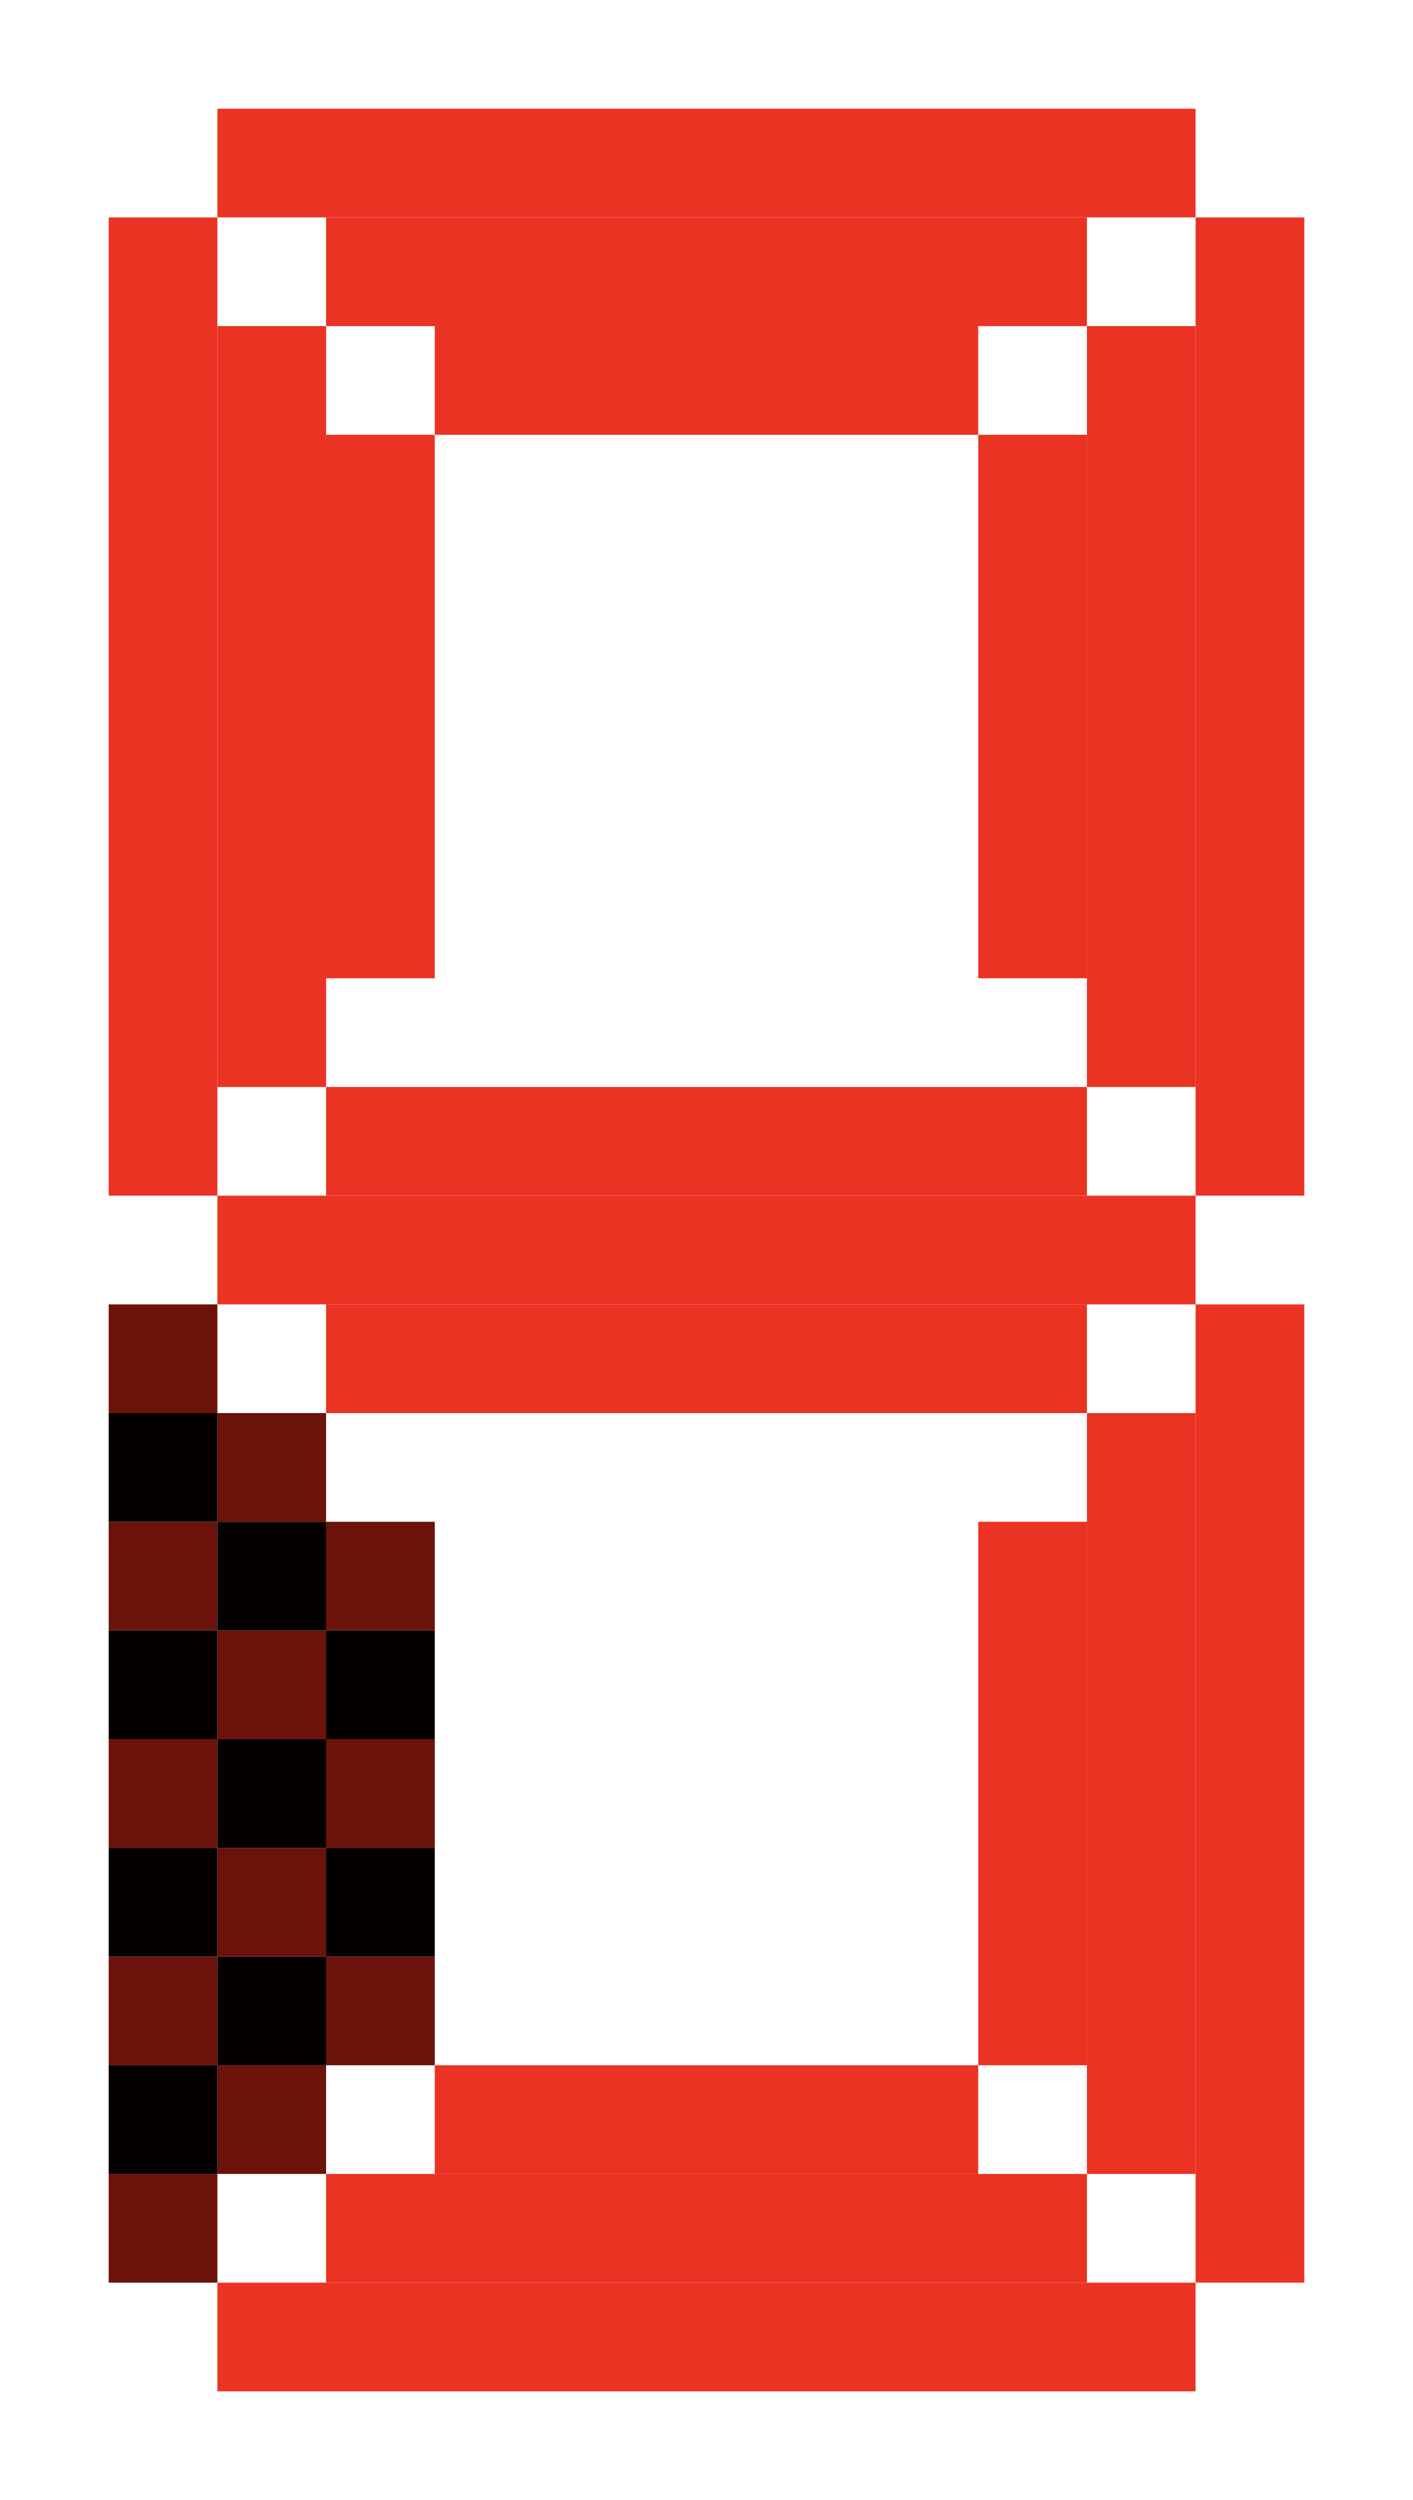<svg width="13" height="23" viewBox="0 0 13 23" fill="none" xmlns="http://www.w3.org/2000/svg">
<rect x="12" y="11" width="1" height="9" transform="rotate(-180 12 11)" fill="#EB3323"/>
<rect x="10" y="9" width="1" height="5" transform="rotate(-180 10 9)" fill="#EB3323"/>
<rect x="11" y="10" width="1" height="7" transform="rotate(-180 11 10)" fill="#EB3323"/>
<rect x="1" y="12" width="1" height="1" fill="#6B120A"/>
<rect x="1" y="14" width="1" height="1" fill="#6B120A"/>
<rect x="1" y="16" width="1" height="1" fill="#6B120A"/>
<rect x="1" y="18" width="1" height="1" fill="#6B120A"/>
<rect x="3" y="14" width="1" height="1" fill="#6B120A"/>
<rect x="3" y="16" width="1" height="1" fill="#6B120A"/>
<rect x="3" y="18" width="1" height="1" fill="#6B120A"/>
<rect x="2" y="19" width="1" height="1" fill="#6B120A"/>
<rect x="2" y="13" width="1" height="1" fill="#6B120A"/>
<rect x="2" y="15" width="1" height="1" fill="#6B120A"/>
<rect x="2" y="17" width="1" height="1" fill="#6B120A"/>
<rect x="2" y="14" width="1" height="1" fill="#050000"/>
<rect x="2" y="16" width="1" height="1" fill="#050000"/>
<rect x="3" y="15" width="1" height="1" fill="#050000"/>
<rect x="3" y="17" width="1" height="1" fill="#050000"/>
<rect x="2" y="18" width="1" height="1" fill="#050000"/>
<rect x="1" y="19" width="1" height="1" fill="#050000"/>
<rect x="1" y="13" width="1" height="1" fill="#050000"/>
<rect x="1" y="15" width="1" height="1" fill="#050000"/>
<rect x="1" y="17" width="1" height="1" fill="#050000"/>
<rect x="1" y="20" width="1" height="1" fill="#6B120A"/>
<rect x="11" y="11" width="1" height="9" transform="rotate(90 11 11)" fill="#EB3323"/>
<rect x="10" y="12" width="1" height="7" transform="rotate(90 10 12)" fill="#EB3323"/>
<rect x="10" y="10" width="1" height="7" transform="rotate(90 10 10)" fill="#EB3323"/>
<rect x="1" y="2" width="1" height="9" fill="#EB3323"/>
<rect x="3" y="4" width="1" height="5" fill="#EB3323"/>
<rect x="2" y="3" width="1" height="7" fill="#EB3323"/>
<rect x="2" y="22" width="1" height="9" transform="rotate(-90 2 22)" fill="#EB3323"/>
<rect x="4" y="20" width="1" height="5" transform="rotate(-90 4 20)" fill="#EB3323"/>
<rect x="3" y="21" width="1" height="7" transform="rotate(-90 3 21)" fill="#EB3323"/>
<rect x="11" y="1" width="1" height="9" transform="rotate(90 11 1)" fill="#EB3323"/>
<rect x="9" y="3" width="1" height="5" transform="rotate(90 9 3)" fill="#EB3323"/>
<rect x="10" y="2" width="1" height="7" transform="rotate(90 10 2)" fill="#EB3323"/>
<rect x="12" y="21" width="1" height="9" transform="rotate(-180 12 21)" fill="#EB3323"/>
<rect x="10" y="19" width="1" height="5" transform="rotate(-180 10 19)" fill="#EB3323"/>
<rect x="11" y="20" width="1" height="7" transform="rotate(-180 11 20)" fill="#EB3323"/>
</svg>
